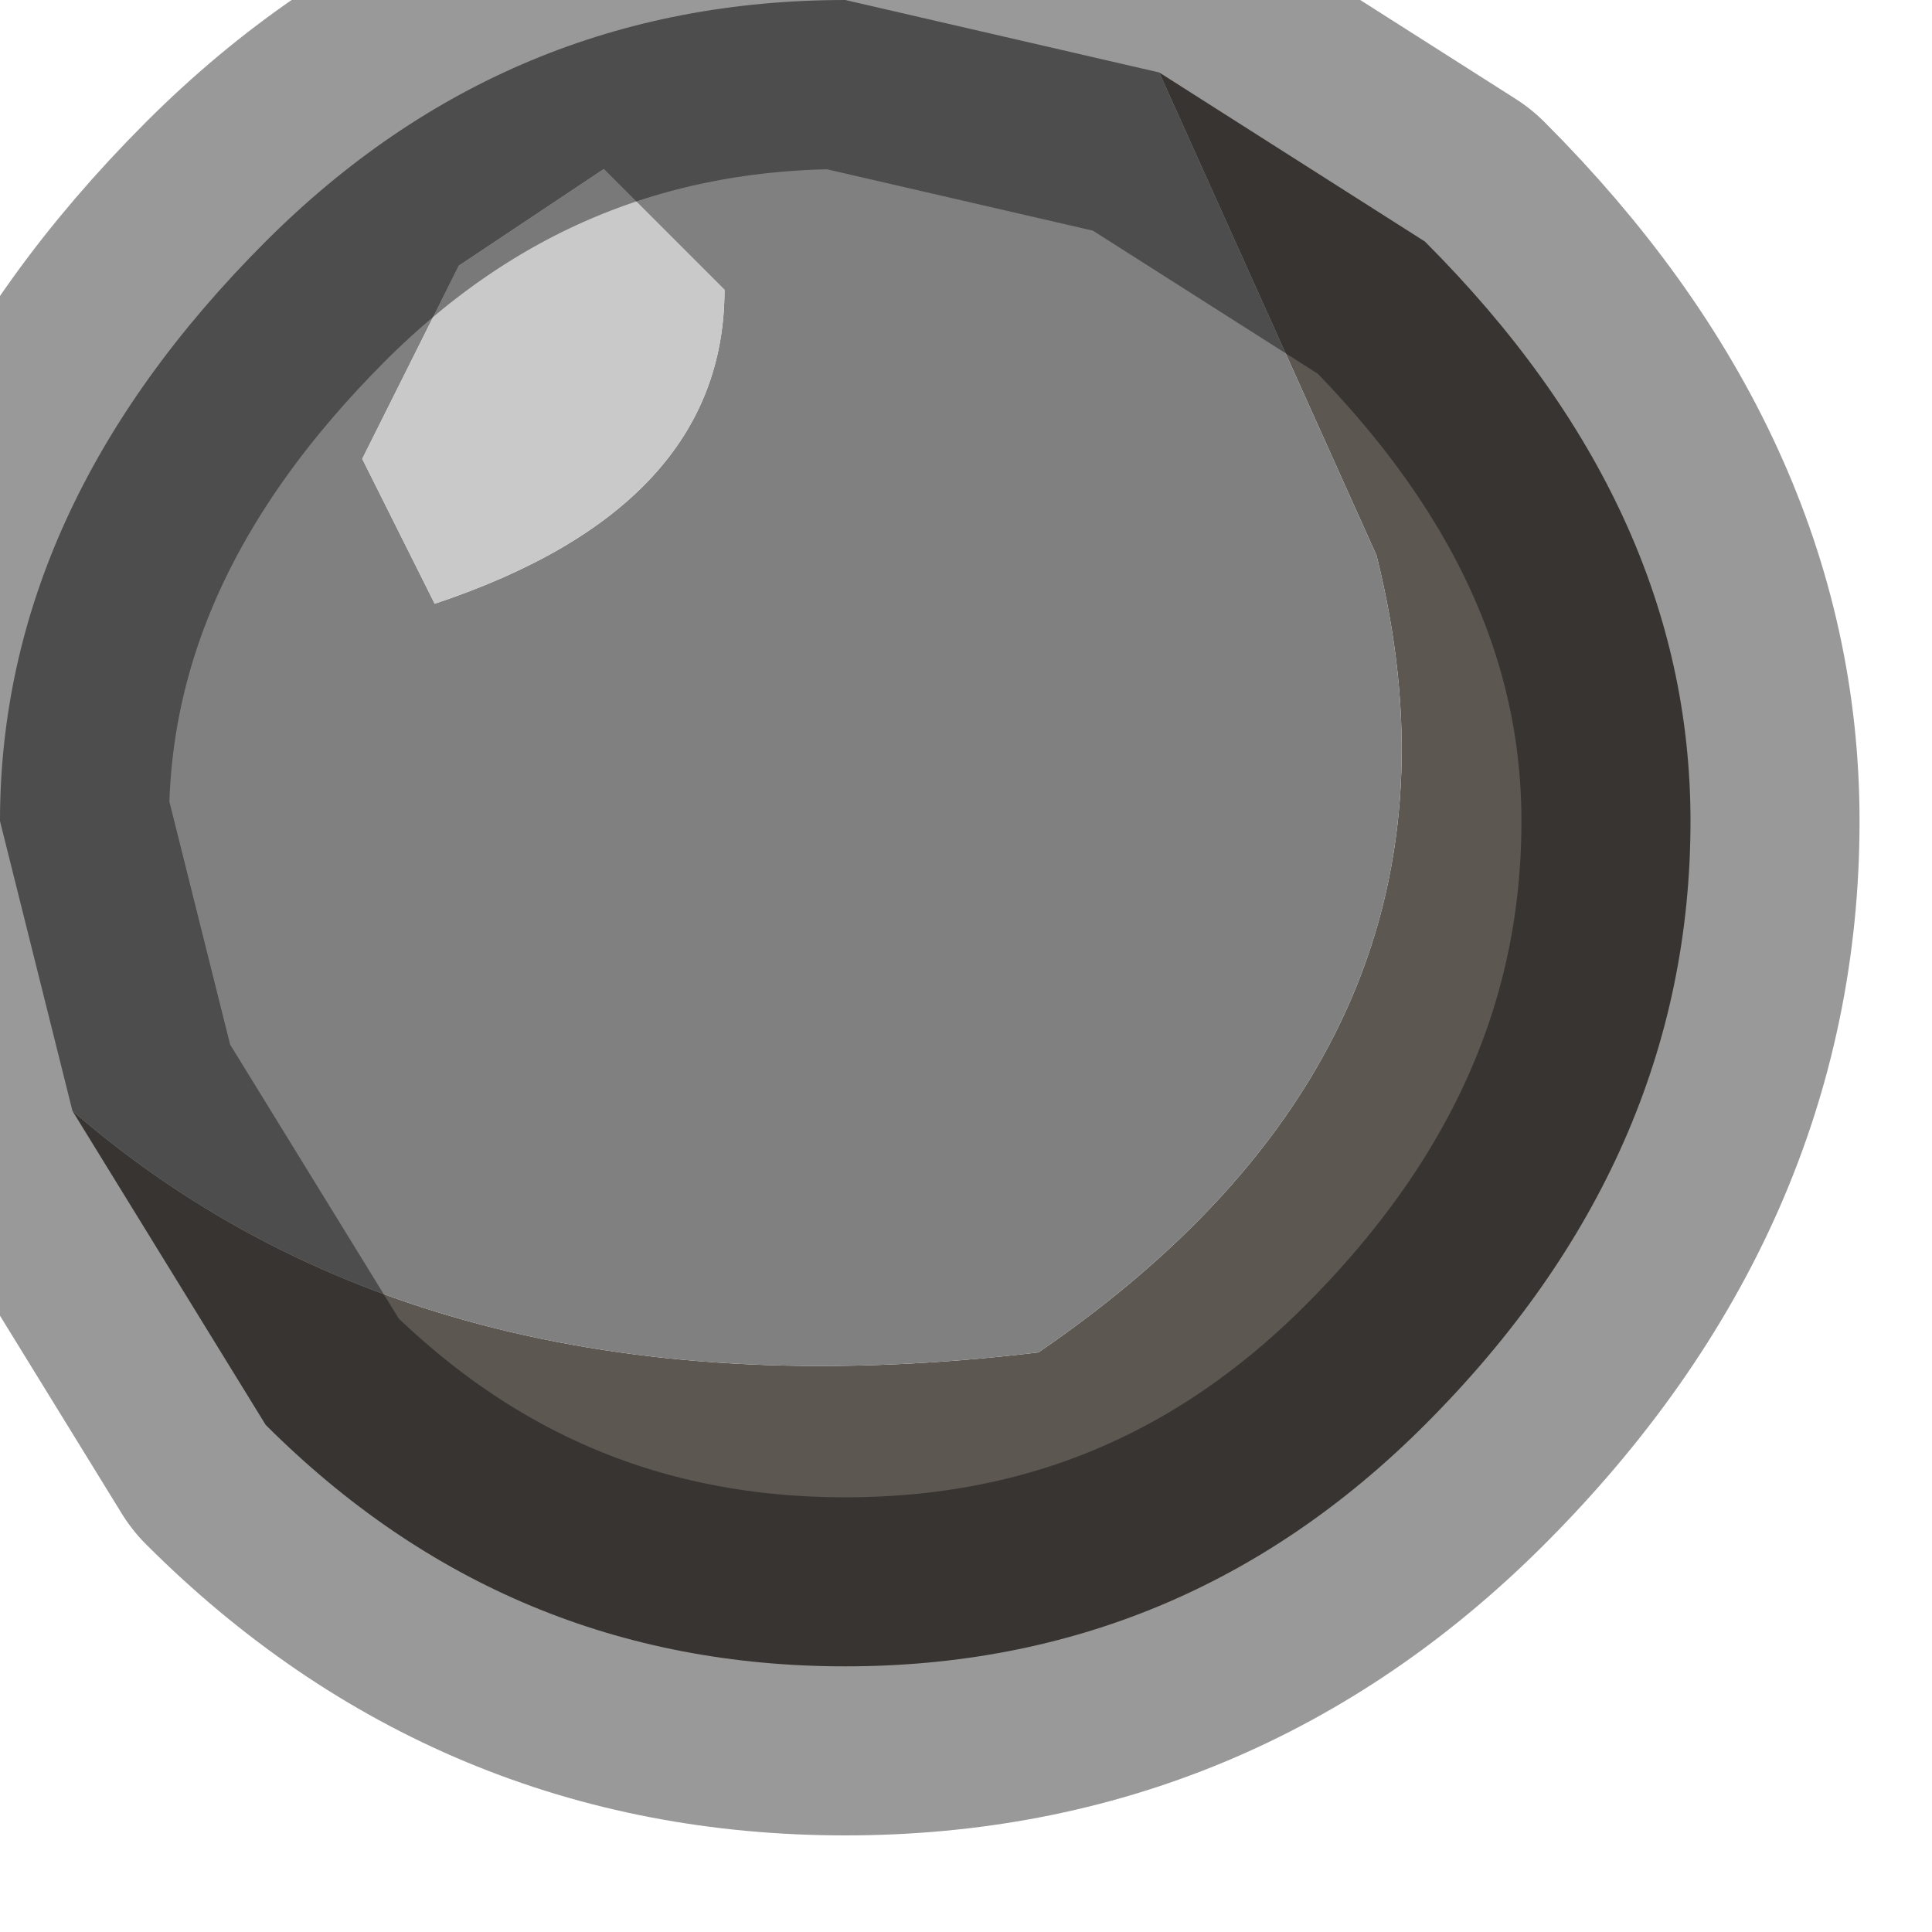 <?xml version="1.0" encoding="utf-8"?>
<svg version="1.1" id="Layer_1"
xmlns="http://www.w3.org/2000/svg"
xmlns:xlink="http://www.w3.org/1999/xlink"
width="4px" height="4px"
xml:space="preserve">
<g id="PathID_167" transform="matrix(1, 0, 0, 1, 0, 0)">
<path style="fill:#5D5752;fill-opacity:1" d="M2.15 2.8Q3.1 2.15 2.85 1.15L2.4 0.15L2.95 0.5Q3.5 1.05 3.5 1.7Q3.5 2.4 2.95 2.95Q2.45 3.45 1.75 3.45Q1.05 3.45 0.55 2.95L0.15 2.3Q0.9 2.95 2.15 2.8" />
<path style="fill:#808080;fill-opacity:1" d="M0.15 2.3L0 1.7Q0 1.05 0.55 0.5Q1.05 0 1.75 0L2.4 0.15L2.85 1.15Q3.1 2.15 2.15 2.8Q0.9 2.95 0.15 2.3M0.95 0.55L0.75 0.95L0.9 1.25Q1.5 1.05 1.5 0.6L1.25 0.35L0.95 0.55" />
<path style="fill:#C9C9C9;fill-opacity:1" d="M1.25 0.35L1.5 0.6Q1.5 1.05 0.9 1.25L0.75 0.95L0.95 0.55L1.25 0.35" />
<path style="fill:none;stroke-width:0.7;stroke-linecap:round;stroke-linejoin:round;stroke-miterlimit:3;stroke:#000000;stroke-opacity:0.4" d="M2.4 0.15L2.95 0.5Q3.5 1.05 3.5 1.7Q3.5 2.4 2.95 2.95Q2.45 3.45 1.75 3.45Q1.05 3.45 0.55 2.95L0.15 2.3L0 1.7Q0 1.05 0.55 0.5Q1.05 0 1.75 0L2.4 0.15z" />
</g>
</svg>
